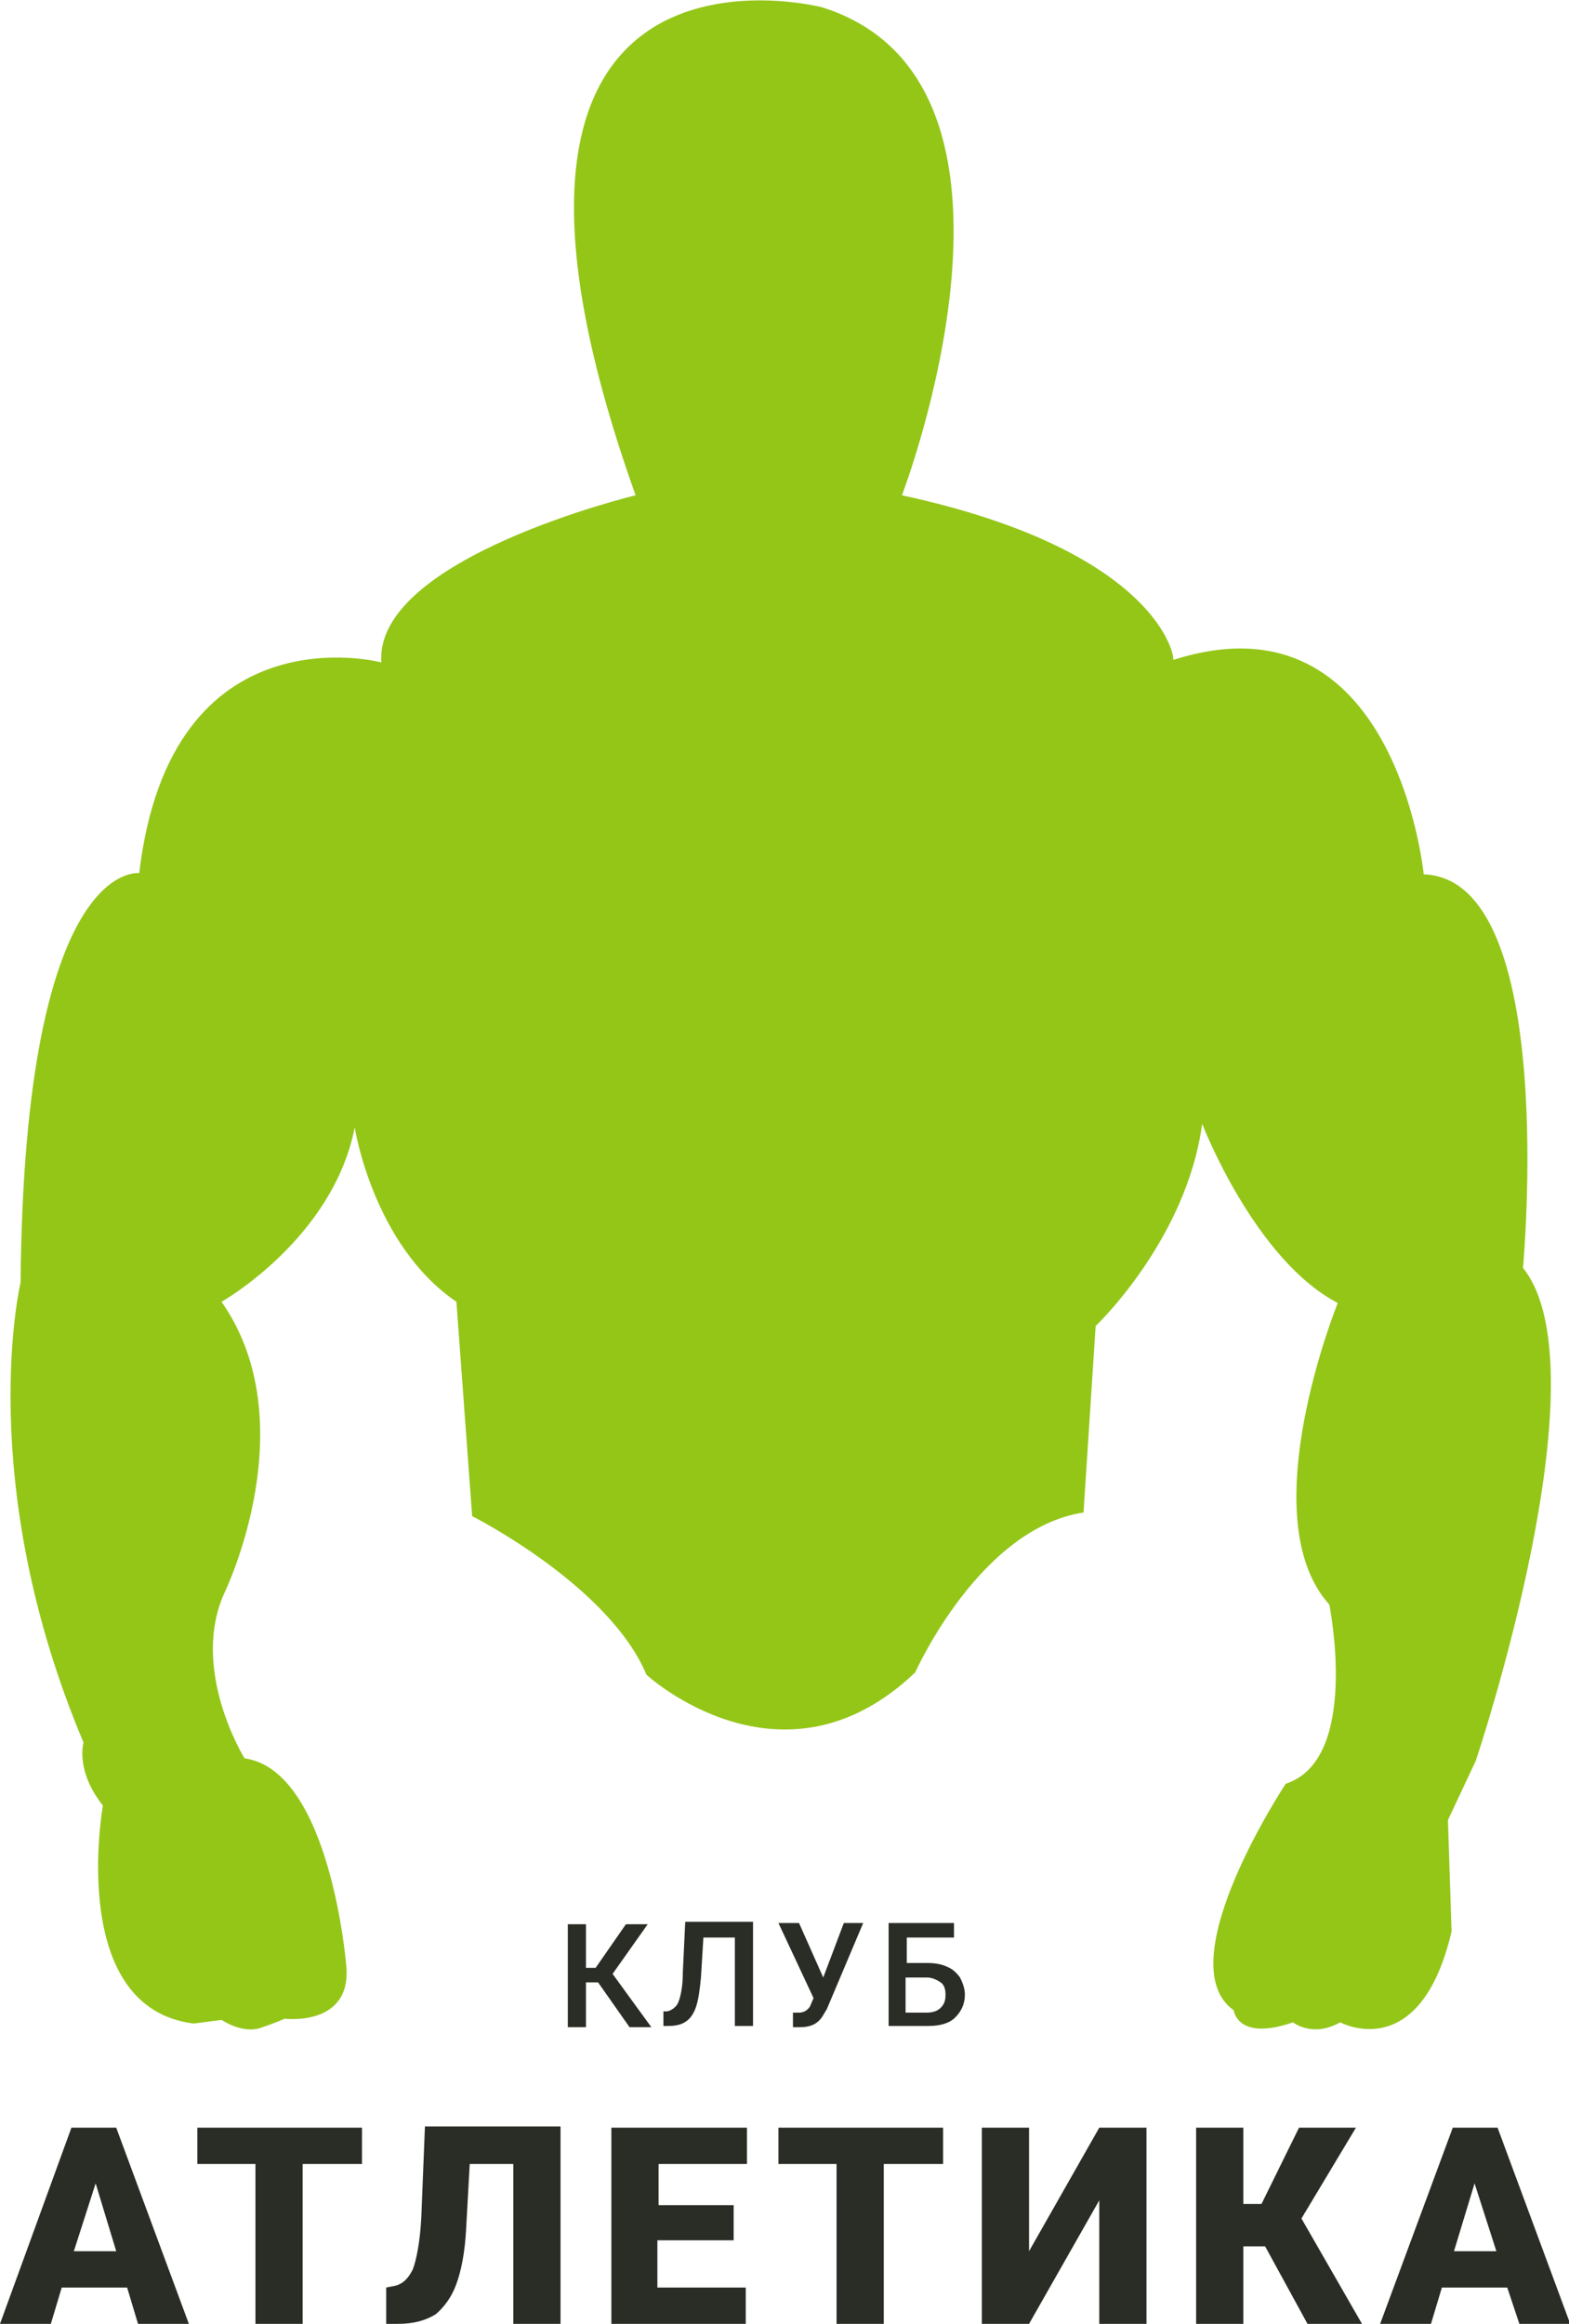 <?xml version="1.0" encoding="utf-8"?>
<!-- Generator: Adobe Illustrator 22.0.1, SVG Export Plug-In . SVG Version: 6.00 Build 0)  -->
<svg version="1.1" id="Layer_1" xmlns="http://www.w3.org/2000/svg" xmlns:xlink="http://www.w3.org/1999/xlink" x="0px" y="0px"
	 viewBox="0 0 129.6 191.9" style="enable-background:new 0 0 129.6 191.9;" xml:space="preserve">
<style type="text/css">
	.st0{fill:#94C618;}
	.st1{fill:#2A2D25;}
</style>
<g>
	<path class="st0" d="M74.5,40.9c0,0,13.1-34.1-6.6-40.3c0,0-32.8-8.5-15.4,40.3c0,0-21.6,5.2-21,13.8c0,0-17.4-4.6-20,17.4
		c0,0-9.5-1.3-9.8,33.8c0,0-3.9,16.4,5.2,38c0,0-0.7,2.3,1.6,5.2c0,0-3,16.7,7.5,18l2.3-0.3c0,0,1.6,1.1,3.1,0.7
		c1.5-0.5,2.1-0.8,2.1-0.8s5.6,0.7,5.1-4.4c0,0-1.3-16.1-8.4-17.1c0,0-4.6-7.4-1.6-13.8c0,0,6.7-13.9-0.3-23.9c0,0,9.2-5.2,11-14.4
		c0,0,1.5,9.7,8.4,14.4l1.3,17.7c0,0,11.3,5.7,14.4,13.1c0,0,11.2,10.3,22.2-0.2c0,0,5.3-11.9,13.9-13.2l1-15.4
		c0,0,7.5-7.1,8.8-16.7c0,0,4.3,11.2,11.2,14.8c0,0-7.2,17.7-0.7,24.9c0,0,2.6,12.8-3.6,14.8c0,0-9.8,14.8-4.3,18.7
		c0,0,0.3,2.6,4.9,1c0,0,1.6,1.3,3.9,0c0,0,6.6,3.6,9.2-7.5l-0.3-9.2l2.3-4.9c0,0,10.8-32.1,3.9-40.7c0,0,3-32.1-8.2-32.5
		c0,0-2.3-23.6-20.7-17.7C97.1,54.4,95.8,45.5,74.5,40.9z"/>
</g>
<g>
	<g>
		<path class="st1" d="M49.4,163.7h-1v3.7h-1.5v-8.5h1.5v3.6h0.8l2.5-3.6h1.8l-2.9,4.1l3.2,4.4H52L49.4,163.7z"/>
		<path class="st1" d="M62.2,158.8v8.5h-1.5V160h-2.6l-0.2,3.3c-0.1,1-0.2,1.8-0.4,2.4c-0.2,0.6-0.5,1-0.8,1.2
			c-0.4,0.3-0.9,0.4-1.5,0.4h-0.4v-1.2l0.2,0c0.3,0,0.6-0.2,0.8-0.4c0.2-0.2,0.3-0.5,0.4-0.9c0.1-0.4,0.2-1,0.2-1.9l0.2-4.2H62.2z"
			/>
		<path class="st1" d="M68,163.3l1.7-4.5h1.6l-3,7.1l-0.3,0.5c-0.4,0.7-1,1-1.9,1l-0.6,0l0-1.2c0.1,0,0.3,0,0.5,0
			c0.4,0,0.7-0.2,0.9-0.5l0.3-0.7l-2.9-6.2H66L68,163.3z"/>
		<path class="st1" d="M78.8,160h-3.9v2.1h1.7c0.6,0,1.2,0.1,1.6,0.3c0.5,0.2,0.8,0.5,1.1,0.9c0.2,0.4,0.4,0.9,0.4,1.4
			c0,0.8-0.3,1.4-0.8,1.9c-0.5,0.5-1.3,0.7-2.2,0.7h-3.3v-8.5h5.4V160z M74.8,163.3v2.9h1.7c0.5,0,0.9-0.1,1.2-0.4
			c0.3-0.3,0.4-0.6,0.4-1.1c0-0.4-0.1-0.8-0.4-1c-0.3-0.2-0.7-0.4-1.1-0.4H74.8z"/>
	</g>
</g>
<g>
	<path class="st1" d="M10.5,188.9H5.1l-0.9,3H0l5.9-16.2h3.7l6,16.2h-4.2L10.5,188.9z M6.1,185.9h3.5l-1.7-5.6L6.1,185.9z"/>
	<path class="st1" d="M29.9,178.7H25v13.2h-3.9v-13.2h-4.8v-3h13.6V178.7z"/>
	<path class="st1" d="M46.3,175.7v16.2h-3.9v-13.2h-3.6l-0.3,5.4c-0.1,1.9-0.4,3.4-0.8,4.5c-0.4,1.1-1,1.9-1.7,2.5
		c-0.8,0.5-1.8,0.8-3.1,0.8h-1v-3l0.5-0.1c0.8-0.1,1.3-0.6,1.7-1.4c0.3-0.8,0.6-2.3,0.7-4.3l0.3-7.5H46.3z"/>
	<path class="st1" d="M60.5,185h-6.2v3.9h7.3v3H50.5v-16.2h11.2v3h-7.3v3.4h6.2V185z"/>
	<path class="st1" d="M77.9,178.7h-4.9v13.2h-3.9v-13.2h-4.8v-3h13.6V178.7z"/>
	<path class="st1" d="M90.8,175.7h3.9v16.2h-3.9v-10.2L85,191.9h-3.9v-16.2H85v10.2L90.8,175.7z"/>
	<path class="st1" d="M104.5,185.5h-1.8v6.4h-3.9v-16.2h3.9v6.3h1.5l3.1-6.3h4.7l-4.5,7.5l5,8.7H108L104.5,185.5z"/>
	<path class="st1" d="M124.5,188.9h-5.4l-0.9,3H114l6-16.2h3.7l6,16.2h-4.2L124.5,188.9z M120.1,185.9h3.5l-1.8-5.6L120.1,185.9z"/>
</g>
</svg>
